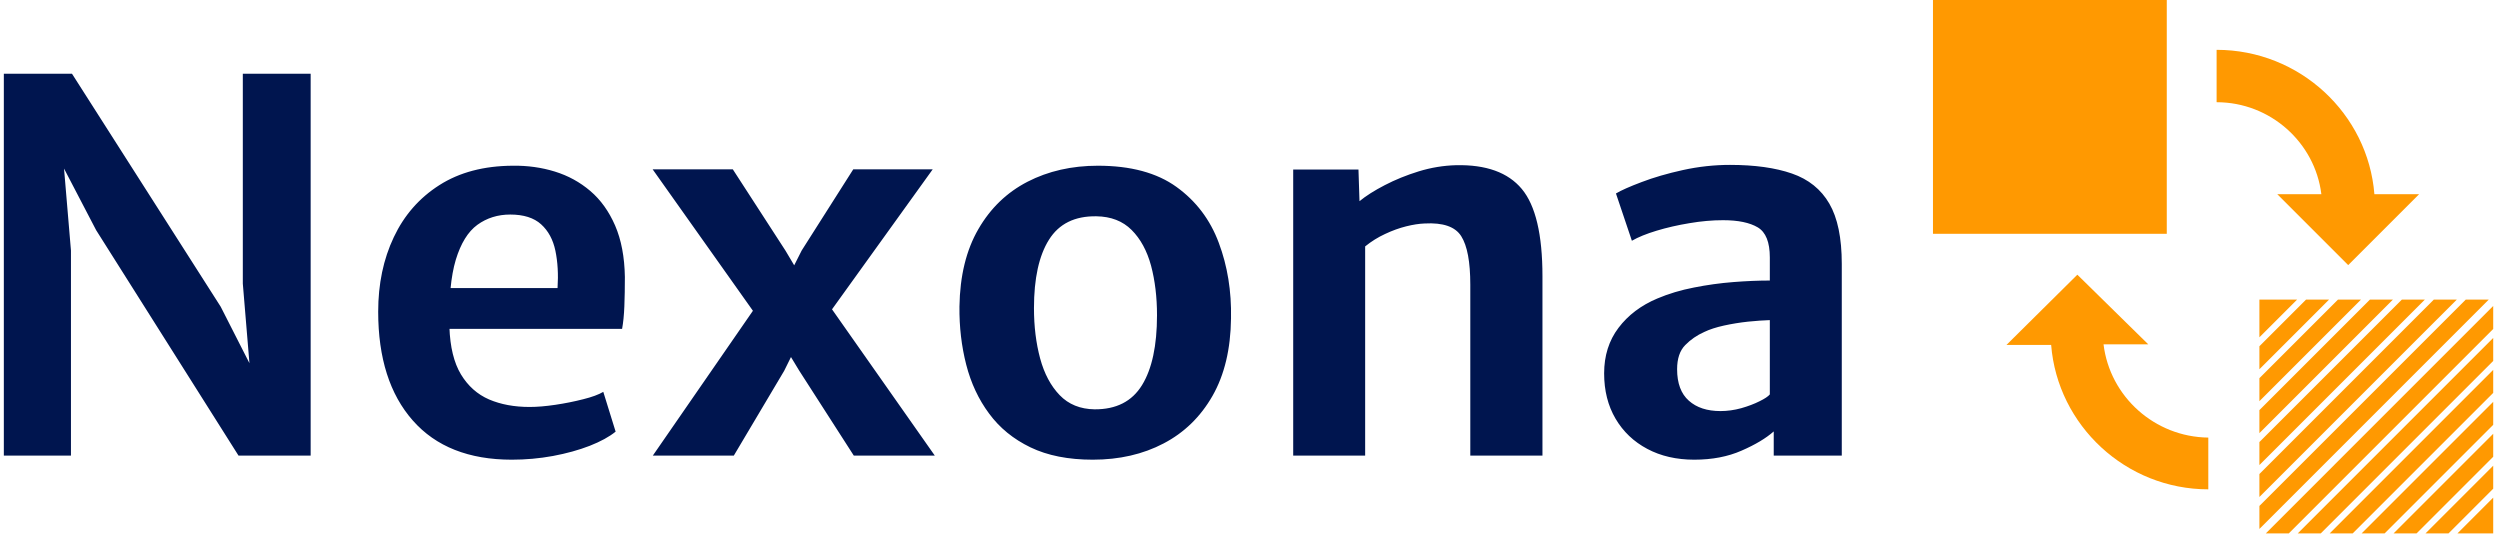 <svg xmlns="http://www.w3.org/2000/svg" version="1.1" xmlns:xlink="http://www.w3.org/1999/xlink" xmlns:svgjs="http://svgjs.dev/svgjs" width="1500" height="321" viewBox="0 0 1500 321"><g transform="matrix(1,0,0,1,-0.909,-0.478)"><svg viewBox="0 0 396 85" data-background-color="#ffffff" preserveAspectRatio="xMidYMid meet" height="321" width="1500" xmlns="http://www.w3.org/2000/svg" xmlns:xlink="http://www.w3.org/1999/xlink"><g id="tight-bounds" transform="matrix(1,0,0,1,0.24,0.127)"><svg viewBox="0 0 395.52 84.747" height="84.747" width="395.52"><g><svg viewBox="0 0 395.52 84.747" height="84.747" width="395.52"><g><svg viewBox="0 0 535.678 114.778" height="84.747" width="395.52"><g transform="matrix(1,0,0,1,0,15.863)"><svg viewBox="0 0 395.52 83.052" height="83.052" width="395.52"><g id="textblocktransform"><svg viewBox="0 0 395.52 83.052" height="83.052" width="395.52" id="textblock"><g><svg viewBox="0 0 395.52 83.052" height="83.052" width="395.52"><g transform="matrix(1,0,0,1,0,0)"><svg width="395.52" viewBox="4.25 -37.15 178.81 37.55" height="83.052" data-palette-color="#00154f"><path d="M10.78 0L4.25 0 4.25-37.15 10.88-37.15 25.35-14.48 30.2-4.95 28.48-4.95 27.5-16.73 27.5-37.15 34.1-37.15 34.1 0 27.08 0 13.23-21.93 7.6-32.73 9.7-32.73 10.78-19.95 10.78 0ZM53.67 0.4L53.67 0.4Q47.4 0.4 44.04-3.41 40.67-7.23 40.67-14L40.67-14Q40.67-18.05 42.19-21.25 43.7-24.45 46.62-26.31 49.55-28.18 53.77-28.2L53.77-28.2Q55.92-28.23 57.86-27.63 59.8-27.03 61.31-25.74 62.82-24.45 63.72-22.38 64.62-20.3 64.67-17.38L64.67-17.38Q64.67-15.83 64.62-14.54 64.57-13.25 64.4-12.33L64.4-12.33 44.5-12.33 45-16.3 58.12-16.3Q58.25-18.3 57.91-19.93 57.57-21.55 56.52-22.5 55.47-23.45 53.52-23.45L53.52-23.45Q51.7-23.45 50.32-22.45 48.95-21.45 48.22-19.05 47.5-16.65 47.6-12.48L47.6-12.48Q47.7-9.6 48.72-7.9 49.75-6.2 51.46-5.46 53.17-4.73 55.4-4.73L55.4-4.73Q56.5-4.73 57.91-4.94 59.32-5.15 60.61-5.48 61.9-5.8 62.57-6.2L62.57-6.2 63.77-2.33Q62.85-1.58 61.25-0.95 59.65-0.33 57.67 0.04 55.7 0.4 53.67 0.4ZM75.27 0L67.39 0 77.64-14.83 77.77-13.18 67.37-27.85 75.17-27.85 80.3-19.93 82.17-16.78 80.27-16.78 81.87-19.95 86.89-27.85 94.62-27.85 84.14-13.28 84.14-15.2 94.82 0 86.94 0 81.62-8.28 79.64-11.55 81.8-11.55 80.17-8.25 75.27 0ZM110.19 0.4L110.19 0.4Q106.62 0.4 104.13-0.8 101.64-2 100.11-4.08 98.57-6.15 97.88-8.84 97.19-11.53 97.22-14.5L97.22-14.5Q97.29-18.98 99.06-22.03 100.82-25.08 103.84-26.64 106.87-28.2 110.69-28.2L110.69-28.2Q115.47-28.2 118.33-26.14 121.19-24.08 122.45-20.7 123.72-17.32 123.64-13.35L123.64-13.35Q123.59-8.88 121.84-5.81 120.09-2.75 117.08-1.18 114.07 0.4 110.19 0.4ZM110.37-4.5L110.37-4.5Q113.52-4.48 114.98-6.85 116.44-9.22 116.44-13.65L116.44-13.65Q116.44-16.3 115.86-18.48 115.27-20.65 113.97-21.95 112.67-23.25 110.54-23.28L110.54-23.28Q107.39-23.33 105.93-21 104.47-18.68 104.47-14.35L104.47-14.35Q104.47-11.68 105.07-9.45 105.67-7.23 106.97-5.88 108.27-4.53 110.37-4.5ZM136.69 0L129.69 0 129.69-27.83 136.04-27.83 136.14-24.75Q137.09-25.53 138.6-26.31 140.12-27.1 141.9-27.65 143.69-28.2 145.52-28.25L145.52-28.25Q149.92-28.35 151.93-25.94 153.94-23.53 153.94-17.45L153.94-17.45 153.94 0 146.92 0 146.92-16.63Q146.92-19.95 146.04-21.34 145.17-22.73 142.47-22.58L142.47-22.58Q141.67-22.55 140.67-22.3 139.67-22.05 138.63-21.56 137.59-21.08 136.69-20.35L136.69-20.35 136.69 0ZM168.71 0.4L168.71 0.4Q166.11 0.4 164.14-0.65 162.16-1.7 161.05-3.59 159.94-5.48 159.94-8L159.94-8Q159.94-10.58 161.34-12.43 162.74-14.28 165.11-15.28L165.11-15.28Q166.76-15.98 168.68-16.35 170.59-16.73 172.5-16.88 174.41-17.03 176.06-17.03L176.06-17.03 177.31-15.48 176.06-13.18Q175.14-13.15 173.94-13.03 172.74-12.9 171.6-12.65 170.46-12.4 169.69-12.03L169.69-12.03Q168.61-11.55 167.83-10.75 167.04-9.95 167.04-8.4L167.04-8.4Q167.04-6.35 168.18-5.34 169.31-4.33 171.26-4.33L171.26-4.33Q172.26-4.33 173.28-4.61 174.29-4.9 175.05-5.28 175.81-5.65 176.06-5.95L176.06-5.95 177.34-4.5 176.44-2.35Q175.31-1.35 173.31-0.48 171.31 0.4 168.71 0.4ZM183.06-18.65L183.06 0 176.44 0 176.44-4.15 176.06-4.15 176.06-19.28Q176.06-21.5 174.89-22.2 173.71-22.9 171.51-22.9L171.51-22.9Q169.94-22.9 168.24-22.61 166.54-22.33 165.05-21.88 163.56-21.43 162.64-20.9L162.64-20.9 161.09-25.5Q161.84-25.95 163.59-26.61 165.34-27.28 167.61-27.78 169.89-28.28 172.19-28.28L172.19-28.28Q175.79-28.28 178.21-27.44 180.64-26.6 181.85-24.51 183.06-22.43 183.06-18.65L183.06-18.65Z" opacity="1" transform="matrix(1,0,0,1,0,0)" fill="#00154f" class="wordmark-text-0" data-fill-palette-color="primary" id="text-0"></path></svg></g></svg></g></svg></g></svg></g><g transform="matrix(1,0,0,1,415.127,0)"><svg viewBox="0 0 120.551 114.778" height="114.778" width="120.551"><g><svg xmlns="http://www.w3.org/2000/svg" xmlns:xlink="http://www.w3.org/1999/xlink" version="1.1" x="0" y="0" viewBox="5.9 8 87.7 83.5" enable-background="new 0 0 100 100" xml:space="preserve" height="114.778" width="120.551" class="icon-icon-0" data-fill-palette-color="accent" id="icon-0"><rect x="5.9" y="8" width="36.6" height="36.6" fill="#ff9901" data-fill-palette-color="accent"></rect><path d="M32.6 61.9H39.6L28.5 51 17.4 62H24.4C25.4 74.6 36.1 84.6 49 84.6V76.5C40.6 76.4 33.6 70.1 32.6 61.9" fill="#ff9901" data-fill-palette-color="accent"></path><path d="M66.7 38.4H59.8L70.9 49.5 82 38.4H75C74 25.8 63.3 15.8 50.3 15.8V24C58.7 24 65.7 30.3 66.7 38.4" fill="#ff9901" data-fill-palette-color="accent"></path><polygon points="84.3,54.9 57,82.2 57,85.8 87.9,54.9 " fill="#ff9901" data-fill-palette-color="accent"></polygon><polygon points="89.3,54.9 57,87.2 57,90.8 92.9,54.9 " fill="#ff9901" data-fill-palette-color="accent"></polygon><polygon points="93.6,65.9 68,91.5 71.6,91.5 93.6,69.5 " fill="#ff9901" data-fill-palette-color="accent"></polygon><polygon points="93.6,60.9 63,91.5 66.6,91.5 93.6,64.5 " fill="#ff9901" data-fill-palette-color="accent"></polygon><polygon points="74.3,54.9 57,72.2 57,75.8 77.9,54.9 " fill="#ff9901" data-fill-palette-color="accent"></polygon><polygon points="64.3,54.9 57,62.2 57,65.8 67.9,54.9 " fill="#ff9901" data-fill-palette-color="accent"></polygon><polygon points="79.3,54.9 57,77.2 57,80.8 82.9,54.9 " fill="#ff9901" data-fill-palette-color="accent"></polygon><polygon points="69.3,54.9 57,67.2 57,70.8 72.9,54.9 " fill="#ff9901" data-fill-palette-color="accent"></polygon><polygon points="57,54.9 57,60.8 62.9,54.9 " fill="#ff9901" data-fill-palette-color="accent"></polygon><polygon points="93.6,55.9 58,91.5 61.6,91.5 93.6,59.5 " fill="#ff9901" data-fill-palette-color="accent"></polygon><polygon points="93.6,85.9 88,91.5 93.6,91.5 " fill="#ff9901" data-fill-palette-color="accent"></polygon><polygon points="93.6,80.9 83,91.5 86.6,91.5 93.6,84.5 " fill="#ff9901" data-fill-palette-color="accent"></polygon><polygon points="93.6,75.9 78,91.5 81.6,91.5 93.6,79.5 " fill="#ff9901" data-fill-palette-color="accent"></polygon><polygon points="93.6,70.9 73,91.5 76.6,91.5 93.6,74.5 " fill="#ff9901" data-fill-palette-color="accent"></polygon></svg></g></svg></g></svg></g></svg></g><defs></defs></svg><rect width="395.52" height="84.747" fill="none" stroke="none" visibility="hidden"></rect></g></svg></g></svg>
